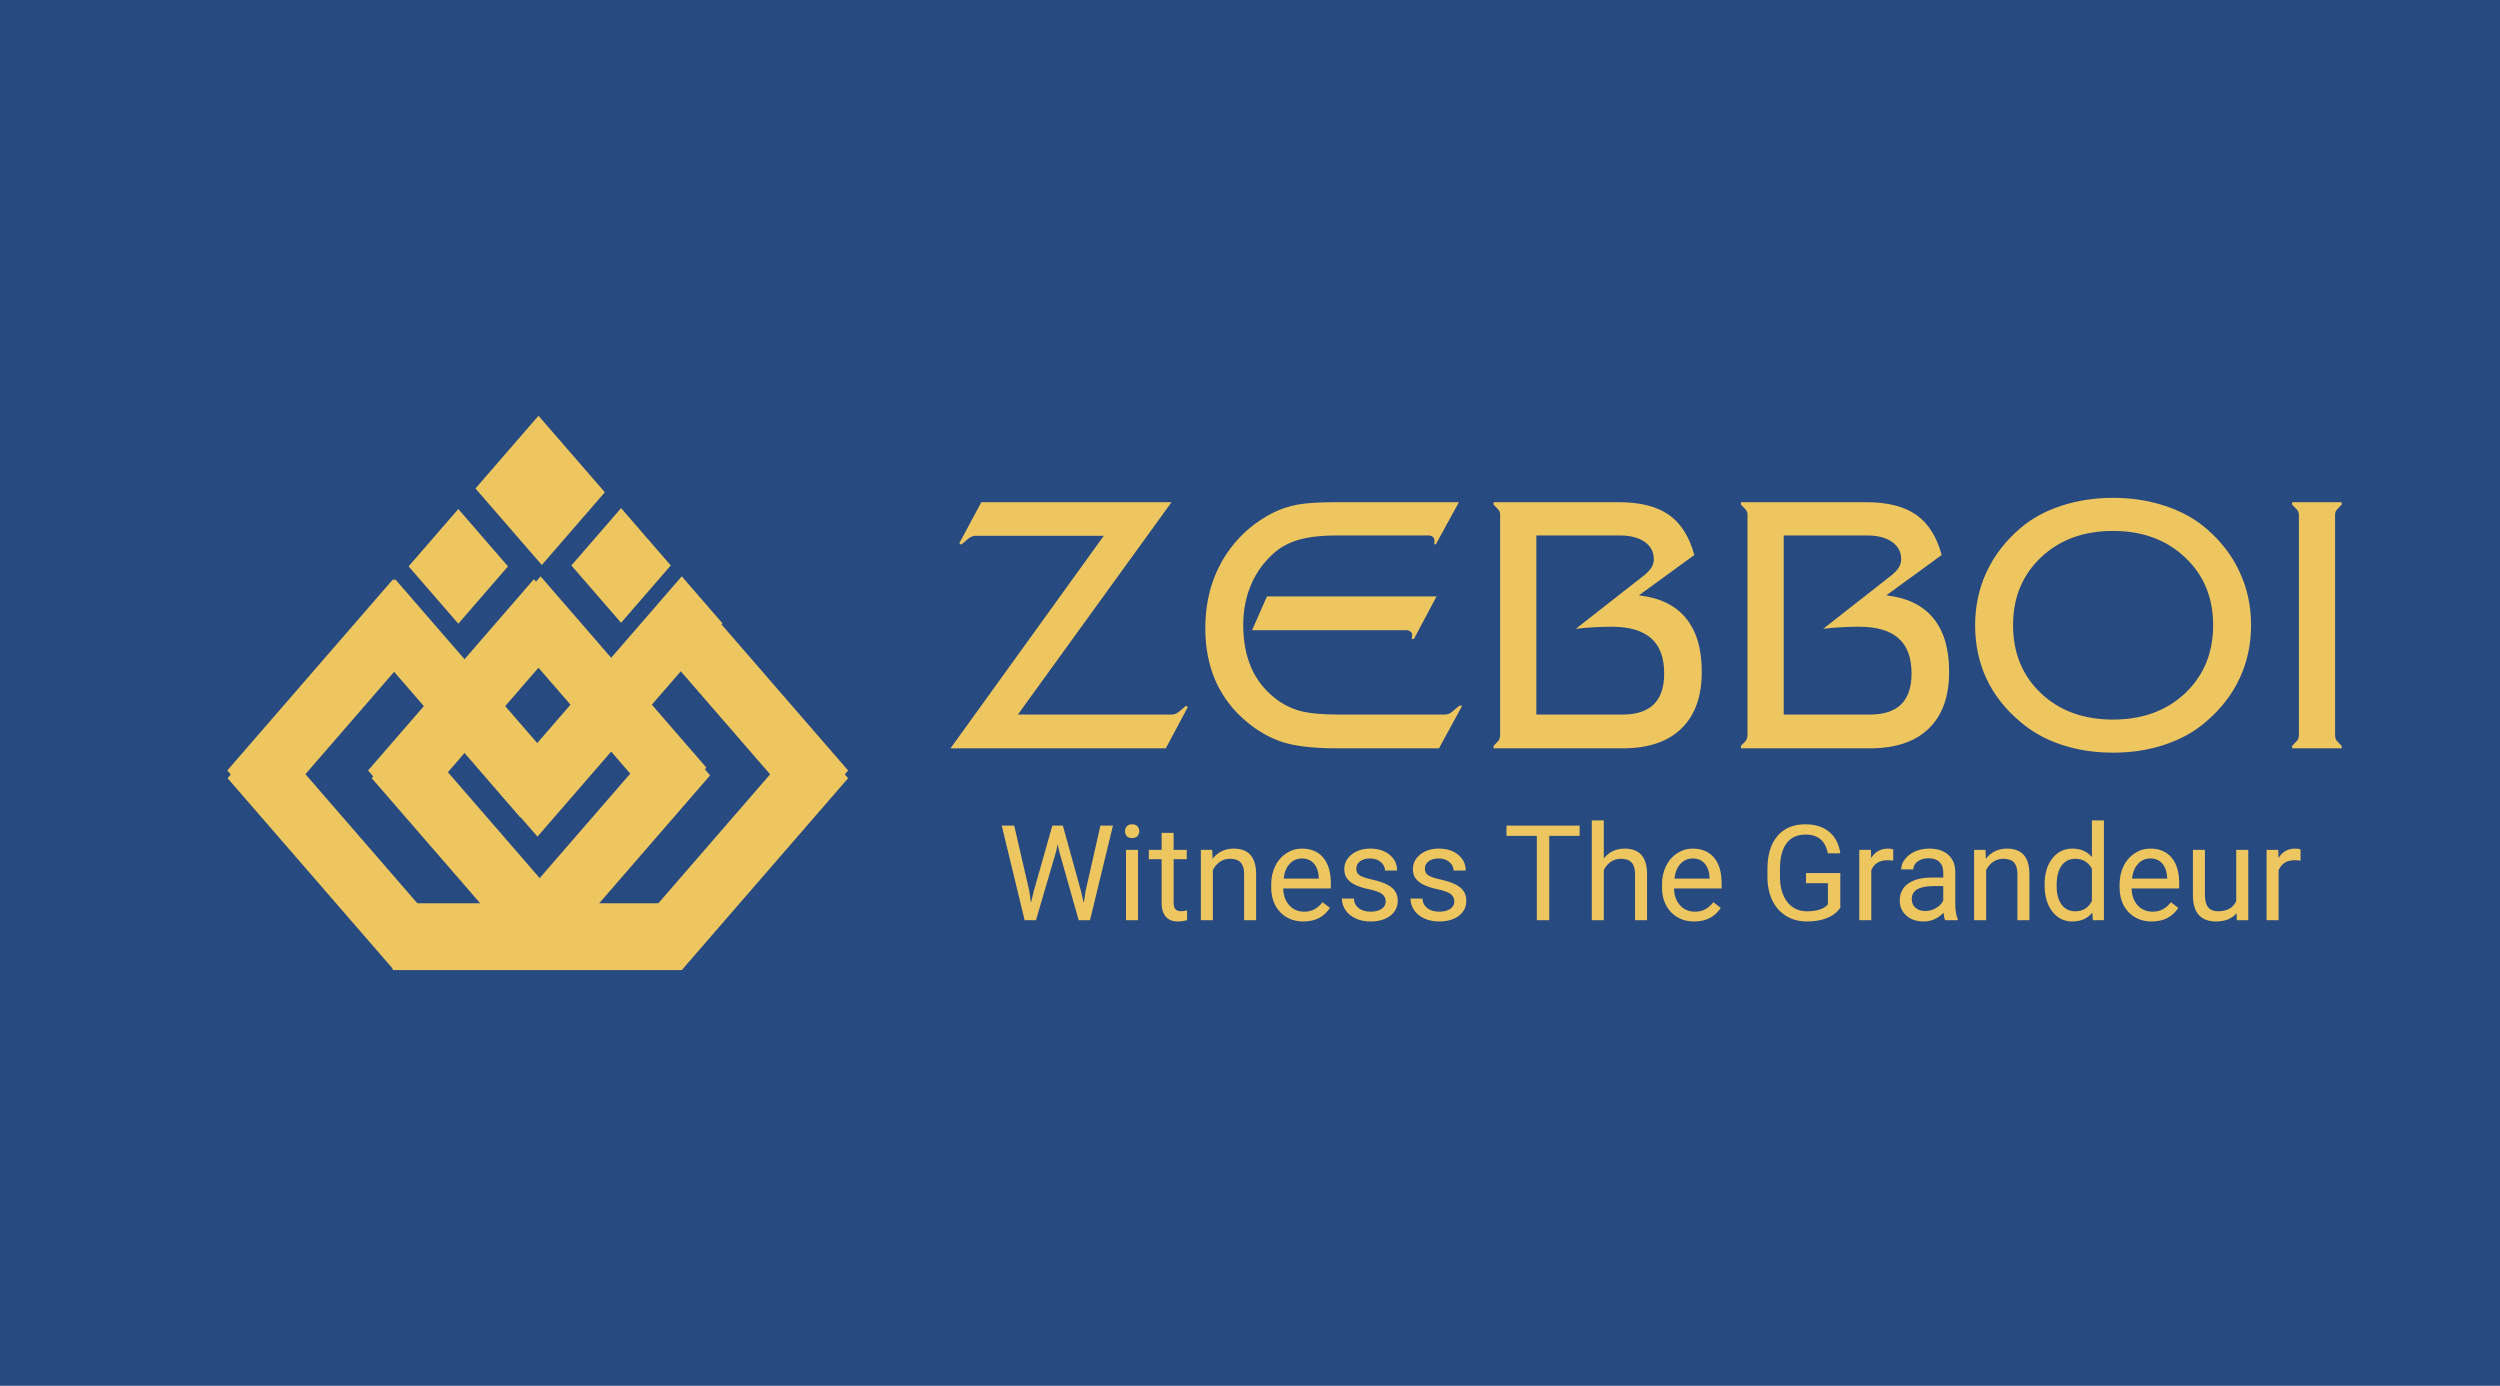 <svg width="451" height="250" viewBox="0 0 451 250" fill="none" xmlns="http://www.w3.org/2000/svg">
<rect width="451" height="250" fill="white"/>
<rect width="451" height="250" fill="#274A80"/>
<path d="M183.625 128.906H211.344C211.615 128.906 211.854 128.865 212.062 128.781C212.271 128.698 212.5 128.552 212.75 128.344L213.969 127.312L214.281 127.562L210.312 135H171.469L199.125 96.656H176.031C175.76 96.656 175.51 96.708 175.281 96.812C175.073 96.896 174.844 97.042 174.594 97.25L173.406 98.25L173.062 98L177.031 90.594H211.344L183.625 128.906ZM225.875 113.688L228.562 107.594H259.156L255.062 115.281H254.688L254.75 114.656V114.531C254.75 114.281 254.646 114.083 254.438 113.938C254.25 113.771 253.99 113.688 253.656 113.688H225.875ZM241.125 96.594C238.479 96.594 236.281 96.833 234.531 97.312C232.781 97.792 231.302 98.531 230.094 99.531C228.177 101.156 226.729 103.094 225.75 105.344C224.771 107.573 224.281 110.052 224.281 112.781C224.281 115.677 224.76 118.229 225.719 120.438C226.677 122.625 228.115 124.469 230.031 125.969C231.385 127.031 232.885 127.792 234.531 128.25C236.198 128.688 238.479 128.906 241.375 128.906H260.625C260.896 128.906 261.135 128.865 261.344 128.781C261.552 128.698 261.781 128.552 262.031 128.344L263.25 127.312H263.781L259.594 135H241.375C237.167 135 233.896 134.646 231.562 133.938C229.25 133.208 227.073 132 225.031 130.312C222.531 128.271 220.635 125.823 219.344 122.969C218.073 120.094 217.438 116.896 217.438 113.375C217.438 110.646 217.802 108.083 218.531 105.688C219.281 103.292 220.385 101.094 221.844 99.094C222.865 97.698 224.031 96.448 225.344 95.344C226.656 94.24 228.094 93.292 229.656 92.5C231.031 91.812 232.51 91.323 234.094 91.031C235.677 90.74 238.021 90.594 241.125 90.594H263.188L259.031 98.188H258.719L258.781 97.625V97.5C258.781 97.229 258.677 97.01 258.469 96.844C258.26 96.677 258 96.594 257.688 96.594H241.125ZM277.156 128.906H292.719C295.219 128.906 297.094 128.292 298.344 127.062C299.594 125.833 300.219 123.979 300.219 121.5C300.219 118.646 299.438 116.531 297.875 115.156C296.312 113.76 293.938 113.062 290.75 113.062C289.646 113.062 288.552 113.094 287.469 113.156C286.385 113.219 285.323 113.312 284.281 113.438L296.688 103.719C297.292 103.198 297.719 102.729 297.969 102.312C298.219 101.875 298.344 101.396 298.344 100.875C298.344 99.562 297.792 98.521 296.688 97.75C295.583 96.979 294.073 96.594 292.156 96.594H277.156V128.906ZM292 90.594C295.875 90.594 298.896 91.354 301.062 92.875C303.229 94.396 304.76 96.812 305.656 100.125L295.656 107.406C299.406 107.823 302.229 109.188 304.125 111.5C306.042 113.812 307 117.042 307 121.188C307 125.646 305.771 129.062 303.312 131.438C300.875 133.812 297.344 135 292.719 135H269.438V134.562L270.188 133.781C270.333 133.635 270.438 133.469 270.5 133.281C270.583 133.094 270.625 132.875 270.625 132.625V92.875C270.625 92.646 270.594 92.458 270.531 92.312C270.469 92.146 270.354 91.979 270.188 91.812L269.438 91.031V90.594H292ZM321.781 128.906H337.344C339.844 128.906 341.719 128.292 342.969 127.062C344.219 125.833 344.844 123.979 344.844 121.5C344.844 118.646 344.062 116.531 342.5 115.156C340.938 113.76 338.562 113.062 335.375 113.062C334.271 113.062 333.177 113.094 332.094 113.156C331.01 113.219 329.948 113.312 328.906 113.438L341.312 103.719C341.917 103.198 342.344 102.729 342.594 102.312C342.844 101.875 342.969 101.396 342.969 100.875C342.969 99.562 342.417 98.521 341.312 97.75C340.208 96.979 338.698 96.594 336.781 96.594H321.781V128.906ZM336.625 90.594C340.5 90.594 343.521 91.354 345.688 92.875C347.854 94.396 349.385 96.812 350.281 100.125L340.281 107.406C344.031 107.823 346.854 109.188 348.75 111.5C350.667 113.812 351.625 117.042 351.625 121.188C351.625 125.646 350.396 129.062 347.938 131.438C345.5 133.812 341.969 135 337.344 135H314.062V134.562L314.812 133.781C314.958 133.635 315.062 133.469 315.125 133.281C315.208 133.094 315.25 132.875 315.25 132.625V92.875C315.25 92.646 315.219 92.458 315.156 92.312C315.094 92.146 314.979 91.979 314.812 91.812L314.062 91.031V90.594H336.625ZM381.188 95.781C375.875 95.781 371.542 97.375 368.188 100.562C364.833 103.729 363.156 107.802 363.156 112.781C363.156 117.781 364.833 121.875 368.188 125.062C371.542 128.229 375.875 129.812 381.188 129.812C386.5 129.812 390.833 128.229 394.188 125.062C397.562 121.875 399.25 117.781 399.25 112.781C399.25 107.802 397.562 103.729 394.188 100.562C390.833 97.375 386.5 95.781 381.188 95.781ZM381.188 89.812C384.542 89.812 387.656 90.292 390.531 91.25C393.427 92.188 395.906 93.542 397.969 95.312C400.656 97.604 402.677 100.229 404.031 103.188C405.406 106.125 406.094 109.323 406.094 112.781C406.094 116.219 405.406 119.417 404.031 122.375C402.656 125.312 400.635 127.917 397.969 130.188C395.885 132 393.396 133.385 390.5 134.344C387.625 135.302 384.521 135.781 381.188 135.781C377.875 135.781 374.771 135.302 371.875 134.344C369 133.385 366.521 132 364.438 130.188C361.75 127.938 359.719 125.344 358.344 122.406C356.99 119.469 356.312 116.26 356.312 112.781C356.312 109.344 357 106.146 358.375 103.188C359.75 100.229 361.771 97.604 364.438 95.312C366.5 93.542 368.969 92.188 371.844 91.25C374.74 90.292 377.854 89.812 381.188 89.812ZM414.719 132.625V92.875C414.719 92.667 414.677 92.479 414.594 92.312C414.531 92.125 414.417 91.958 414.25 91.812L413.5 91.031V90.594H422.438V91.031L421.688 91.812C421.521 91.979 421.406 92.146 421.344 92.312C421.281 92.458 421.25 92.646 421.25 92.875V132.625C421.25 132.875 421.281 133.094 421.344 133.281C421.427 133.469 421.542 133.635 421.688 133.781L422.438 134.562V135H413.5V134.562L414.25 133.781C414.417 133.635 414.531 133.469 414.594 133.281C414.677 133.094 414.719 132.875 414.719 132.625Z" fill="#EEC660"/>
<path d="M185.66 160.621L185.988 162.871L186.469 160.844L189.844 148.938H191.742L195.035 160.844L195.504 162.906L195.867 160.609L198.516 148.938H200.777L196.641 166H194.59L191.074 153.566L190.805 152.266L190.535 153.566L186.891 166H184.84L180.715 148.938H182.965L185.66 160.621ZM205.301 166H203.133V153.32H205.301V166ZM202.957 149.957C202.957 149.605 203.062 149.309 203.273 149.066C203.492 148.824 203.812 148.703 204.234 148.703C204.656 148.703 204.977 148.824 205.195 149.066C205.414 149.309 205.523 149.605 205.523 149.957C205.523 150.309 205.414 150.602 205.195 150.836C204.977 151.07 204.656 151.188 204.234 151.188C203.812 151.188 203.492 151.07 203.273 150.836C203.062 150.602 202.957 150.309 202.957 149.957ZM211.723 150.25V153.32H214.09V154.996H211.723V162.859C211.723 163.367 211.828 163.75 212.039 164.008C212.25 164.258 212.609 164.383 213.117 164.383C213.367 164.383 213.711 164.336 214.148 164.242V166C213.578 166.156 213.023 166.234 212.484 166.234C211.516 166.234 210.785 165.941 210.293 165.355C209.801 164.77 209.555 163.938 209.555 162.859V154.996H207.246V153.32H209.555V150.25H211.723ZM218.684 153.32L218.754 154.914C219.723 153.695 220.988 153.086 222.551 153.086C225.23 153.086 226.582 154.598 226.605 157.621V166H224.438V157.609C224.43 156.695 224.219 156.02 223.805 155.582C223.398 155.145 222.762 154.926 221.895 154.926C221.191 154.926 220.574 155.113 220.043 155.488C219.512 155.863 219.098 156.355 218.801 156.965V166H216.633V153.32H218.684ZM235.137 166.234C233.418 166.234 232.02 165.672 230.941 164.547C229.863 163.414 229.324 161.902 229.324 160.012V159.613C229.324 158.355 229.562 157.234 230.039 156.25C230.523 155.258 231.195 154.484 232.055 153.93C232.922 153.367 233.859 153.086 234.867 153.086C236.516 153.086 237.797 153.629 238.711 154.715C239.625 155.801 240.082 157.355 240.082 159.379V160.281H231.492C231.523 161.531 231.887 162.543 232.582 163.316C233.285 164.082 234.176 164.465 235.254 164.465C236.02 164.465 236.668 164.309 237.199 163.996C237.73 163.684 238.195 163.27 238.594 162.754L239.918 163.785C238.855 165.418 237.262 166.234 235.137 166.234ZM234.867 154.867C233.992 154.867 233.258 155.188 232.664 155.828C232.07 156.461 231.703 157.352 231.562 158.5H237.914V158.336C237.852 157.234 237.555 156.383 237.023 155.781C236.492 155.172 235.773 154.867 234.867 154.867ZM249.984 162.637C249.984 162.051 249.762 161.598 249.316 161.277C248.879 160.949 248.109 160.668 247.008 160.434C245.914 160.199 245.043 159.918 244.395 159.59C243.754 159.262 243.277 158.871 242.965 158.418C242.66 157.965 242.508 157.426 242.508 156.801C242.508 155.762 242.945 154.883 243.82 154.164C244.703 153.445 245.828 153.086 247.195 153.086C248.633 153.086 249.797 153.457 250.688 154.199C251.586 154.941 252.035 155.891 252.035 157.047H249.855C249.855 156.453 249.602 155.941 249.094 155.512C248.594 155.082 247.961 154.867 247.195 154.867C246.406 154.867 245.789 155.039 245.344 155.383C244.898 155.727 244.676 156.176 244.676 156.73C244.676 157.254 244.883 157.648 245.297 157.914C245.711 158.18 246.457 158.434 247.535 158.676C248.621 158.918 249.5 159.207 250.172 159.543C250.844 159.879 251.34 160.285 251.66 160.762C251.988 161.23 252.152 161.805 252.152 162.484C252.152 163.617 251.699 164.527 250.793 165.215C249.887 165.895 248.711 166.234 247.266 166.234C246.25 166.234 245.352 166.055 244.57 165.695C243.789 165.336 243.176 164.836 242.73 164.195C242.293 163.547 242.074 162.848 242.074 162.098H244.242C244.281 162.824 244.57 163.402 245.109 163.832C245.656 164.254 246.375 164.465 247.266 164.465C248.086 164.465 248.742 164.301 249.234 163.973C249.734 163.637 249.984 163.191 249.984 162.637ZM262.359 162.637C262.359 162.051 262.137 161.598 261.691 161.277C261.254 160.949 260.484 160.668 259.383 160.434C258.289 160.199 257.418 159.918 256.77 159.59C256.129 159.262 255.652 158.871 255.34 158.418C255.035 157.965 254.883 157.426 254.883 156.801C254.883 155.762 255.32 154.883 256.195 154.164C257.078 153.445 258.203 153.086 259.57 153.086C261.008 153.086 262.172 153.457 263.062 154.199C263.961 154.941 264.41 155.891 264.41 157.047H262.23C262.23 156.453 261.977 155.941 261.469 155.512C260.969 155.082 260.336 154.867 259.57 154.867C258.781 154.867 258.164 155.039 257.719 155.383C257.273 155.727 257.051 156.176 257.051 156.73C257.051 157.254 257.258 157.648 257.672 157.914C258.086 158.18 258.832 158.434 259.91 158.676C260.996 158.918 261.875 159.207 262.547 159.543C263.219 159.879 263.715 160.285 264.035 160.762C264.363 161.23 264.527 161.805 264.527 162.484C264.527 163.617 264.074 164.527 263.168 165.215C262.262 165.895 261.086 166.234 259.641 166.234C258.625 166.234 257.727 166.055 256.945 165.695C256.164 165.336 255.551 164.836 255.105 164.195C254.668 163.547 254.449 162.848 254.449 162.098H256.617C256.656 162.824 256.945 163.402 257.484 163.832C258.031 164.254 258.75 164.465 259.641 164.465C260.461 164.465 261.117 164.301 261.609 163.973C262.109 163.637 262.359 163.191 262.359 162.637ZM284.965 150.789H279.48V166H277.242V150.789H271.77V148.938H284.965V150.789ZM289.324 154.855C290.285 153.676 291.535 153.086 293.074 153.086C295.754 153.086 297.105 154.598 297.129 157.621V166H294.961V157.609C294.953 156.695 294.742 156.02 294.328 155.582C293.922 155.145 293.285 154.926 292.418 154.926C291.715 154.926 291.098 155.113 290.566 155.488C290.035 155.863 289.621 156.355 289.324 156.965V166H287.156V148H289.324V154.855ZM305.637 166.234C303.918 166.234 302.52 165.672 301.441 164.547C300.363 163.414 299.824 161.902 299.824 160.012V159.613C299.824 158.355 300.062 157.234 300.539 156.25C301.023 155.258 301.695 154.484 302.555 153.93C303.422 153.367 304.359 153.086 305.367 153.086C307.016 153.086 308.297 153.629 309.211 154.715C310.125 155.801 310.582 157.355 310.582 159.379V160.281H301.992C302.023 161.531 302.387 162.543 303.082 163.316C303.785 164.082 304.676 164.465 305.754 164.465C306.52 164.465 307.168 164.309 307.699 163.996C308.23 163.684 308.695 163.27 309.094 162.754L310.418 163.785C309.355 165.418 307.762 166.234 305.637 166.234ZM305.367 154.867C304.492 154.867 303.758 155.188 303.164 155.828C302.57 156.461 302.203 157.352 302.062 158.5H308.414V158.336C308.352 157.234 308.055 156.383 307.523 155.781C306.992 155.172 306.273 154.867 305.367 154.867ZM331.992 163.762C331.414 164.59 330.605 165.211 329.566 165.625C328.535 166.031 327.332 166.234 325.957 166.234C324.566 166.234 323.332 165.91 322.254 165.262C321.176 164.605 320.34 163.676 319.746 162.473C319.16 161.27 318.859 159.875 318.844 158.289V156.801C318.844 154.23 319.441 152.238 320.637 150.824C321.84 149.41 323.527 148.703 325.699 148.703C327.48 148.703 328.914 149.16 330 150.074C331.086 150.98 331.75 152.27 331.992 153.941H329.742C329.32 151.684 327.977 150.555 325.711 150.555C324.203 150.555 323.059 151.086 322.277 152.148C321.504 153.203 321.113 154.734 321.105 156.742V158.137C321.105 160.051 321.543 161.574 322.418 162.707C323.293 163.832 324.477 164.395 325.969 164.395C326.812 164.395 327.551 164.301 328.184 164.113C328.816 163.926 329.34 163.609 329.754 163.164V159.332H325.805V157.504H331.992V163.762ZM341.543 155.266C341.215 155.211 340.859 155.184 340.477 155.184C339.055 155.184 338.09 155.789 337.582 157V166H335.414V153.32H337.523L337.559 154.785C338.27 153.652 339.277 153.086 340.582 153.086C341.004 153.086 341.324 153.141 341.543 153.25V155.266ZM350.906 166C350.781 165.75 350.68 165.305 350.602 164.664C349.594 165.711 348.391 166.234 346.992 166.234C345.742 166.234 344.715 165.883 343.91 165.18C343.113 164.469 342.715 163.57 342.715 162.484C342.715 161.164 343.215 160.141 344.215 159.414C345.223 158.68 346.637 158.312 348.457 158.312H350.566V157.316C350.566 156.559 350.34 155.957 349.887 155.512C349.434 155.059 348.766 154.832 347.883 154.832C347.109 154.832 346.461 155.027 345.938 155.418C345.414 155.809 345.152 156.281 345.152 156.836H342.973C342.973 156.203 343.195 155.594 343.641 155.008C344.094 154.414 344.703 153.945 345.469 153.602C346.242 153.258 347.09 153.086 348.012 153.086C349.473 153.086 350.617 153.453 351.445 154.188C352.273 154.914 352.703 155.918 352.734 157.199V163.035C352.734 164.199 352.883 165.125 353.18 165.812V166H350.906ZM347.309 164.348C347.988 164.348 348.633 164.172 349.242 163.82C349.852 163.469 350.293 163.012 350.566 162.449V159.848H348.867C346.211 159.848 344.883 160.625 344.883 162.18C344.883 162.859 345.109 163.391 345.562 163.773C346.016 164.156 346.598 164.348 347.309 164.348ZM358.184 153.32L358.254 154.914C359.223 153.695 360.488 153.086 362.051 153.086C364.73 153.086 366.082 154.598 366.105 157.621V166H363.938V157.609C363.93 156.695 363.719 156.02 363.305 155.582C362.898 155.145 362.262 154.926 361.395 154.926C360.691 154.926 360.074 155.113 359.543 155.488C359.012 155.863 358.598 156.355 358.301 156.965V166H356.133V153.32H358.184ZM368.848 159.555C368.848 157.609 369.309 156.047 370.23 154.867C371.152 153.68 372.359 153.086 373.852 153.086C375.336 153.086 376.512 153.594 377.379 154.609V148H379.547V166H377.555L377.449 164.641C376.582 165.703 375.375 166.234 373.828 166.234C372.359 166.234 371.16 165.633 370.23 164.43C369.309 163.227 368.848 161.656 368.848 159.719V159.555ZM371.016 159.801C371.016 161.238 371.312 162.363 371.906 163.176C372.5 163.988 373.32 164.395 374.367 164.395C375.742 164.395 376.746 163.777 377.379 162.543V156.719C376.73 155.523 375.734 154.926 374.391 154.926C373.328 154.926 372.5 155.336 371.906 156.156C371.312 156.977 371.016 158.191 371.016 159.801ZM388.184 166.234C386.465 166.234 385.066 165.672 383.988 164.547C382.91 163.414 382.371 161.902 382.371 160.012V159.613C382.371 158.355 382.609 157.234 383.086 156.25C383.57 155.258 384.242 154.484 385.102 153.93C385.969 153.367 386.906 153.086 387.914 153.086C389.562 153.086 390.844 153.629 391.758 154.715C392.672 155.801 393.129 157.355 393.129 159.379V160.281H384.539C384.57 161.531 384.934 162.543 385.629 163.316C386.332 164.082 387.223 164.465 388.301 164.465C389.066 164.465 389.715 164.309 390.246 163.996C390.777 163.684 391.242 163.27 391.641 162.754L392.965 163.785C391.902 165.418 390.309 166.234 388.184 166.234ZM387.914 154.867C387.039 154.867 386.305 155.188 385.711 155.828C385.117 156.461 384.75 157.352 384.609 158.5H390.961V158.336C390.898 157.234 390.602 156.383 390.07 155.781C389.539 155.172 388.82 154.867 387.914 154.867ZM403.477 164.746C402.633 165.738 401.395 166.234 399.762 166.234C398.41 166.234 397.379 165.844 396.668 165.062C395.965 164.273 395.609 163.109 395.602 161.57V153.32H397.77V161.512C397.77 163.434 398.551 164.395 400.113 164.395C401.77 164.395 402.871 163.777 403.418 162.543V153.32H405.586V166H403.523L403.477 164.746ZM415.02 155.266C414.691 155.211 414.336 155.184 413.953 155.184C412.531 155.184 411.566 155.789 411.059 157V166H408.891V153.32H411L411.035 154.785C411.746 153.652 412.754 153.086 414.059 153.086C414.48 153.086 414.801 153.141 415.02 153.25V155.266Z" fill="#EEC660"/>
<path d="M73.712 102.172L82.678 91.83L91.643 102.172L82.678 112.513L73.712 102.172Z" fill="#EEC660"/>
<path d="M41 138.994L70.916 104.487L78.253 112.95L48.337 147.457L41 138.994Z" fill="#EEC660"/>
<path d="M115.747 166.43L145.663 131.923L153 140.386L123.084 174.893L115.747 166.43Z" fill="#EEC660"/>
<path d="M89.618 142.466L122.988 103.974L130.326 112.438L96.955 150.929L89.618 142.466Z" fill="#EEC660"/>
<path d="M48.392 131.923L78.308 166.43L70.971 174.893L41.055 140.386L48.392 131.923Z" fill="#EEC660"/>
<path d="M71.289 104.487L101.205 138.994L93.867 147.457L63.951 112.95L71.289 104.487Z" fill="#EEC660"/>
<path d="M123.084 104.487L153 138.994L145.663 147.457L115.747 112.95L123.084 104.487Z" fill="#EEC660"/>
<path d="M70.843 162.949H123.083V175H70.843V162.949Z" fill="#EEC660"/>
<path d="M66.397 138.994L96.312 104.487L103.65 112.95L73.734 147.457L66.397 138.994Z" fill="#EEC660"/>
<path d="M97.52 103.974L127.436 138.481L120.098 146.944L90.183 112.438L97.52 103.974Z" fill="#EEC660"/>
<path d="M128.103 139.873L98.187 174.38L90.849 165.917L120.765 131.41L128.103 139.873Z" fill="#EEC660"/>
<path d="M96.979 174.893L67.064 140.386L74.401 131.923L104.317 166.43L96.979 174.893Z" fill="#EEC660"/>
<path d="M103.076 102.008L112.041 91.667L121.006 102.008L112.041 112.349L103.076 102.008Z" fill="#EEC660"/>
<path d="M85.773 88.119L97.147 75L109.115 88.804L97.741 101.923L85.773 88.119Z" fill="#EEC660"/>
</svg>
